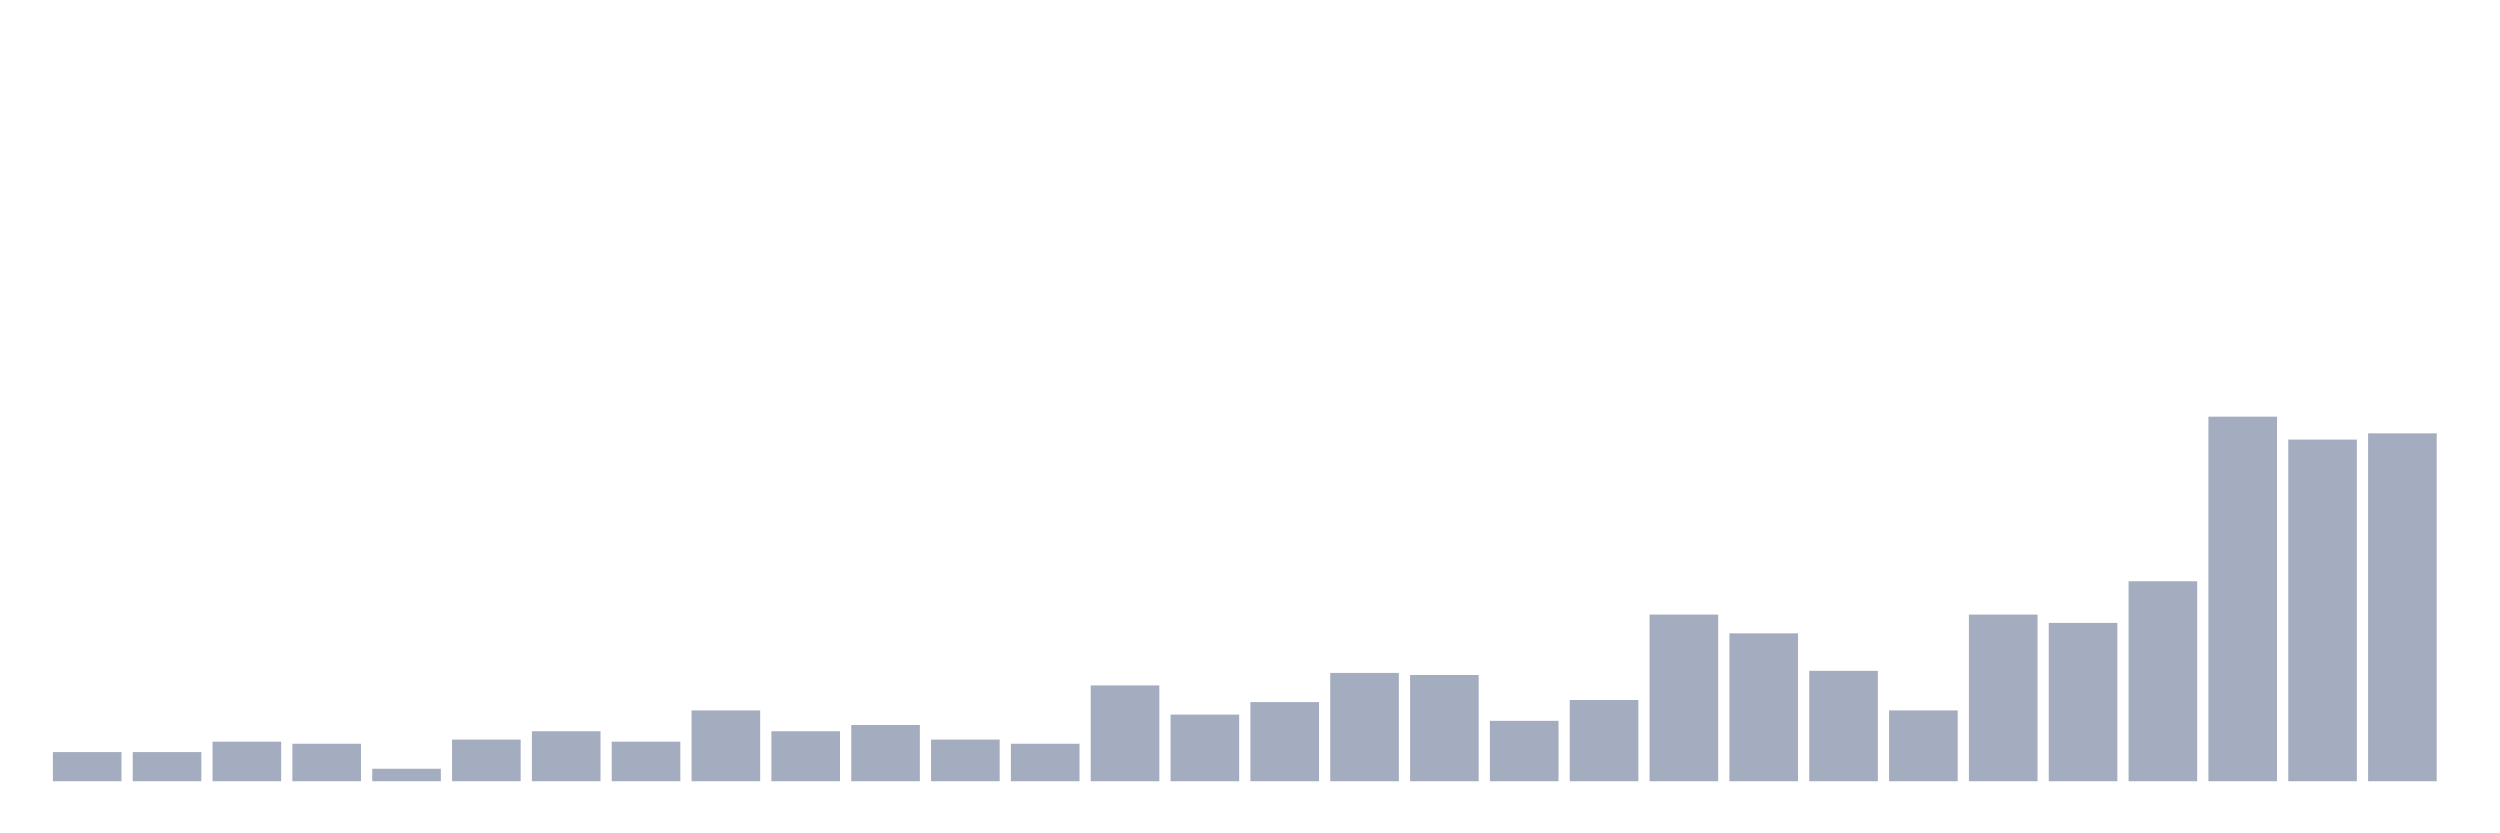<svg xmlns="http://www.w3.org/2000/svg" viewBox="0 0 480 160"><g transform="translate(10,10)"><rect class="bar" x="0.153" width="13.175" y="134.4" height="5.6" fill="rgb(164,173,192)"></rect><rect class="bar" x="15.482" width="13.175" y="134.4" height="5.6" fill="rgb(164,173,192)"></rect><rect class="bar" x="30.81" width="13.175" y="132.4" height="7.6" fill="rgb(164,173,192)"></rect><rect class="bar" x="46.138" width="13.175" y="132.8" height="7.2" fill="rgb(164,173,192)"></rect><rect class="bar" x="61.466" width="13.175" y="137.6" height="2.4" fill="rgb(164,173,192)"></rect><rect class="bar" x="76.794" width="13.175" y="132" height="8" fill="rgb(164,173,192)"></rect><rect class="bar" x="92.123" width="13.175" y="130.4" height="9.6" fill="rgb(164,173,192)"></rect><rect class="bar" x="107.451" width="13.175" y="132.4" height="7.6" fill="rgb(164,173,192)"></rect><rect class="bar" x="122.779" width="13.175" y="126.4" height="13.6" fill="rgb(164,173,192)"></rect><rect class="bar" x="138.107" width="13.175" y="130.4" height="9.6" fill="rgb(164,173,192)"></rect><rect class="bar" x="153.436" width="13.175" y="129.2" height="10.8" fill="rgb(164,173,192)"></rect><rect class="bar" x="168.764" width="13.175" y="132" height="8" fill="rgb(164,173,192)"></rect><rect class="bar" x="184.092" width="13.175" y="132.8" height="7.2" fill="rgb(164,173,192)"></rect><rect class="bar" x="199.42" width="13.175" y="121.6" height="18.4" fill="rgb(164,173,192)"></rect><rect class="bar" x="214.748" width="13.175" y="127.2" height="12.8" fill="rgb(164,173,192)"></rect><rect class="bar" x="230.077" width="13.175" y="124.8" height="15.2" fill="rgb(164,173,192)"></rect><rect class="bar" x="245.405" width="13.175" y="119.2" height="20.8" fill="rgb(164,173,192)"></rect><rect class="bar" x="260.733" width="13.175" y="119.6" height="20.4" fill="rgb(164,173,192)"></rect><rect class="bar" x="276.061" width="13.175" y="128.4" height="11.6" fill="rgb(164,173,192)"></rect><rect class="bar" x="291.39" width="13.175" y="124.4" height="15.6" fill="rgb(164,173,192)"></rect><rect class="bar" x="306.718" width="13.175" y="108" height="32" fill="rgb(164,173,192)"></rect><rect class="bar" x="322.046" width="13.175" y="111.6" height="28.4" fill="rgb(164,173,192)"></rect><rect class="bar" x="337.374" width="13.175" y="118.8" height="21.2" fill="rgb(164,173,192)"></rect><rect class="bar" x="352.702" width="13.175" y="126.4" height="13.6" fill="rgb(164,173,192)"></rect><rect class="bar" x="368.031" width="13.175" y="108" height="32" fill="rgb(164,173,192)"></rect><rect class="bar" x="383.359" width="13.175" y="109.6" height="30.4" fill="rgb(164,173,192)"></rect><rect class="bar" x="398.687" width="13.175" y="101.6" height="38.4" fill="rgb(164,173,192)"></rect><rect class="bar" x="414.015" width="13.175" y="70" height="70" fill="rgb(164,173,192)"></rect><rect class="bar" x="429.344" width="13.175" y="74.4" height="65.6" fill="rgb(164,173,192)"></rect><rect class="bar" x="444.672" width="13.175" y="73.2" height="66.8" fill="rgb(164,173,192)"></rect></g></svg>